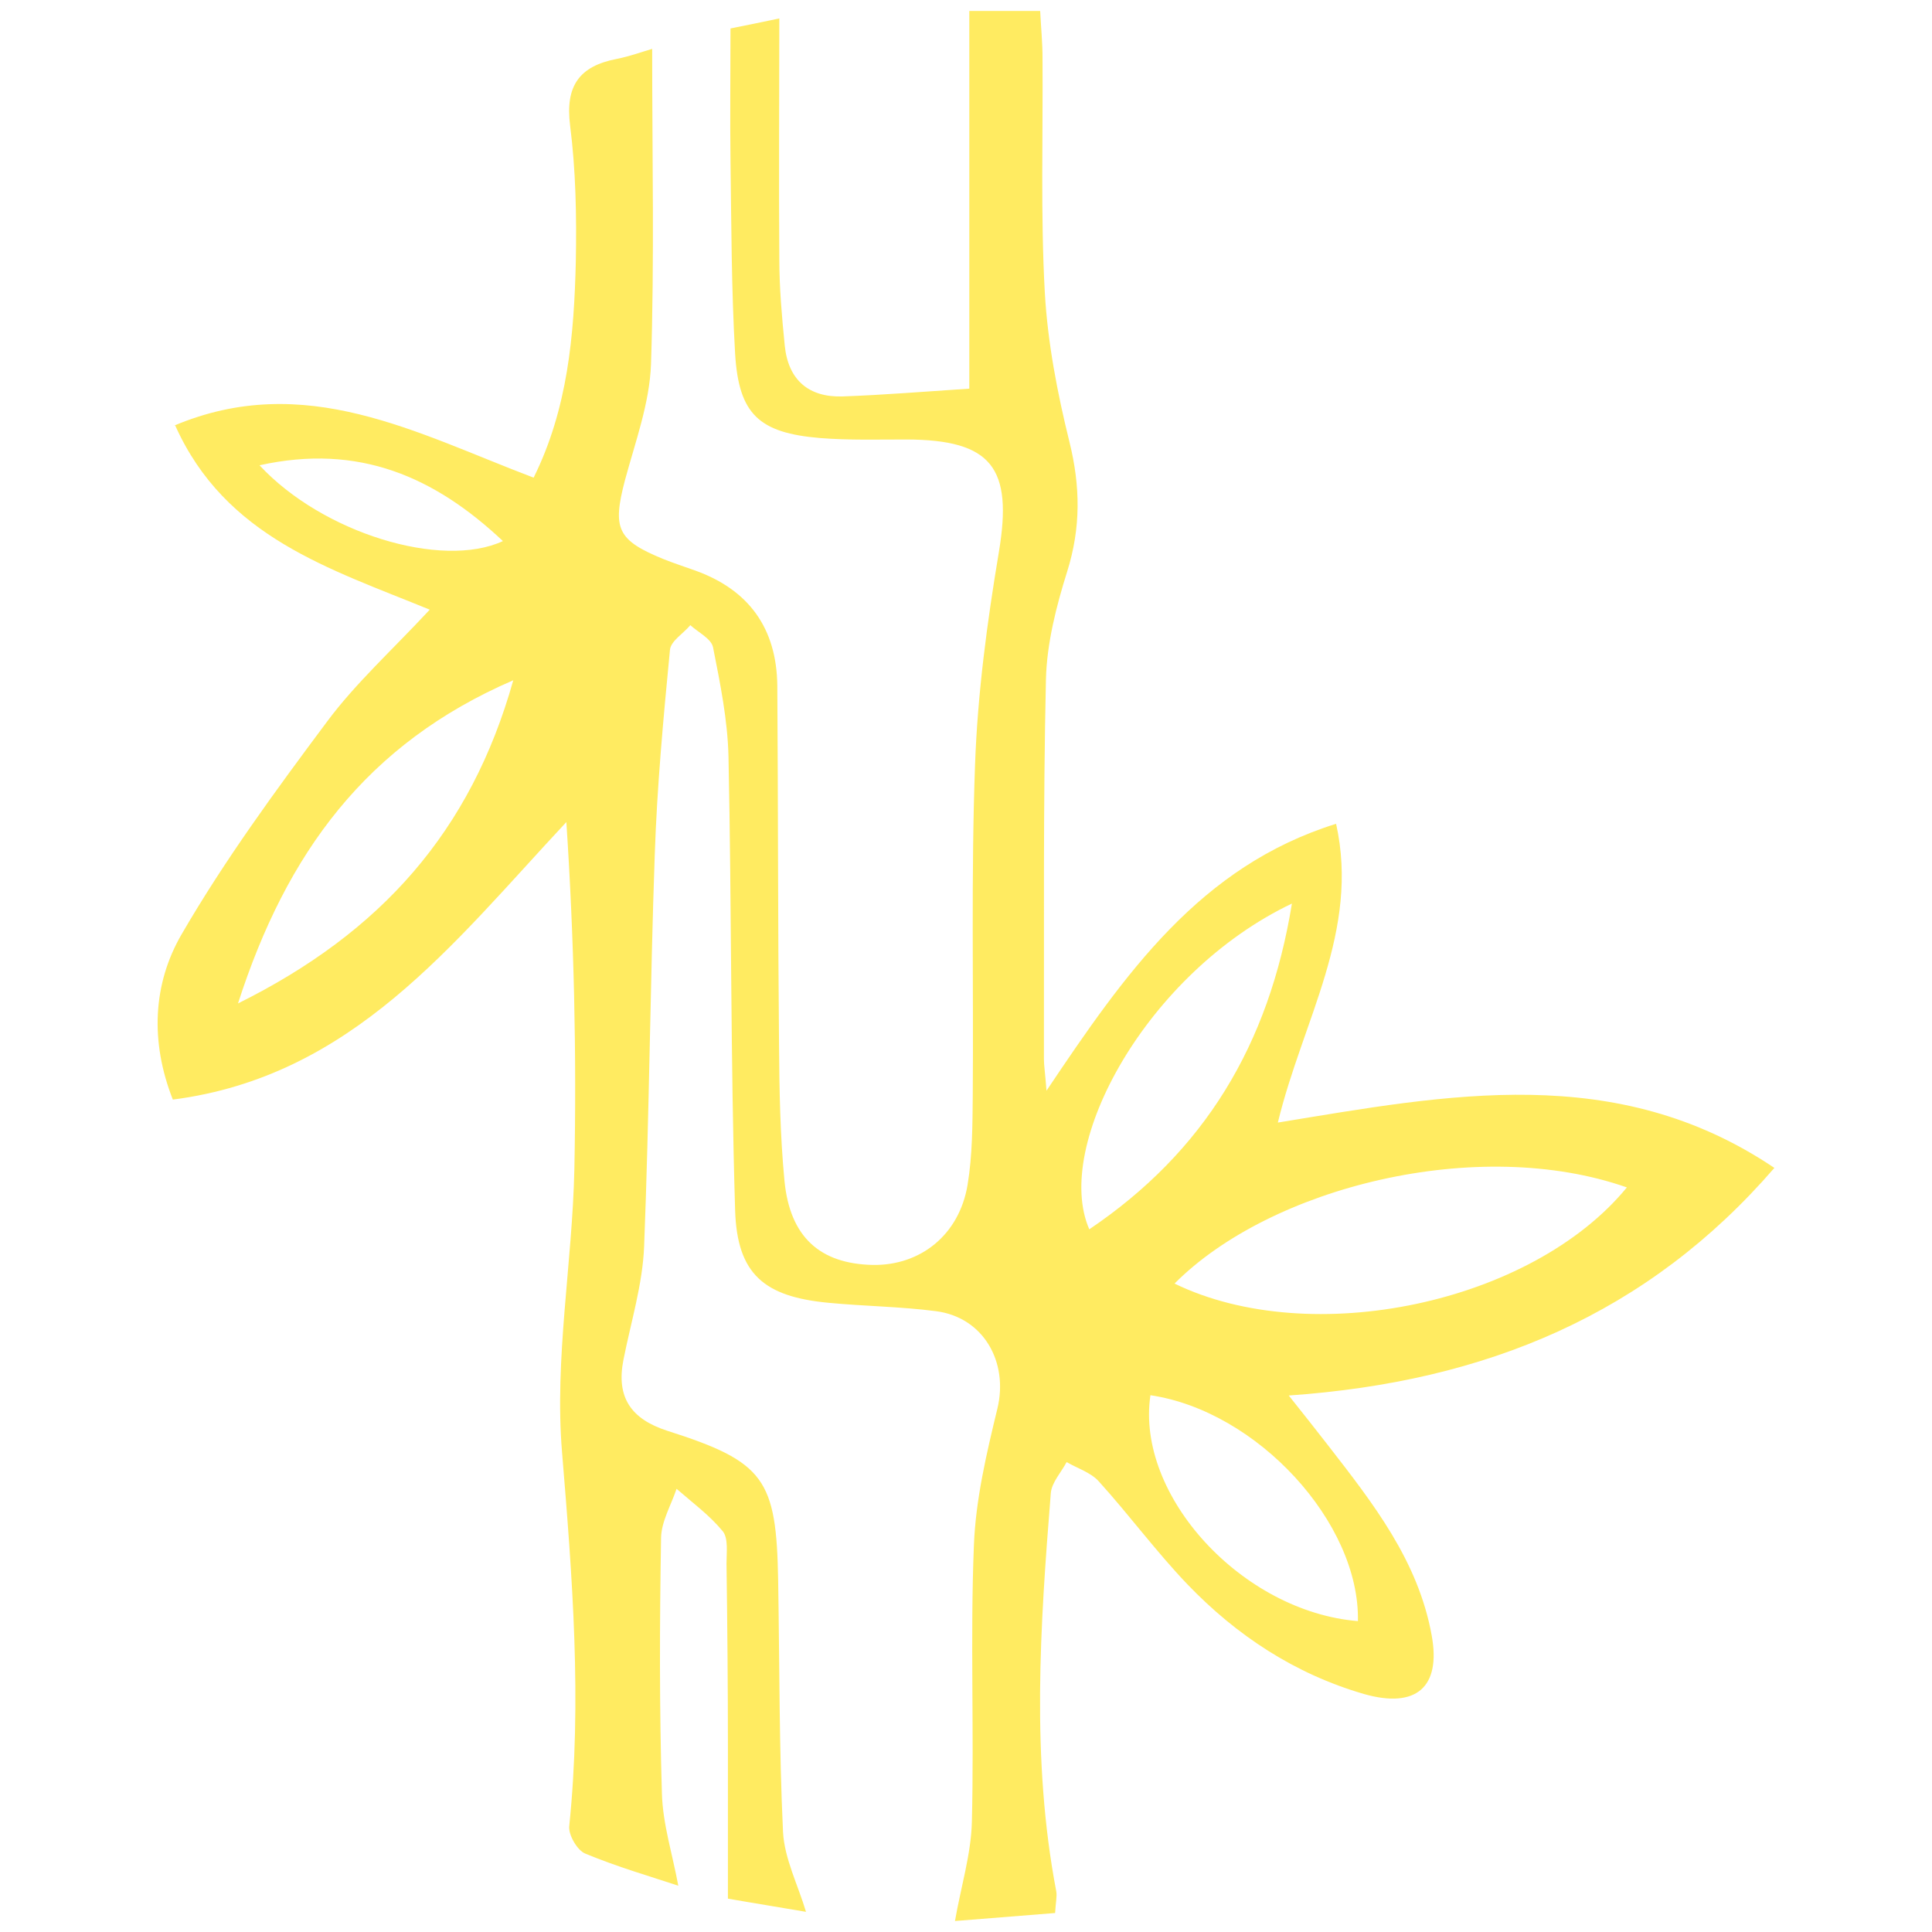 <svg width="48" height="48" viewBox="0 0 48 48" fill="none" xmlns="http://www.w3.org/2000/svg">
<path d="M4.323 10.576C7.582 9.2 10.356 10.769 13.258 11.867C14.106 10.156 14.263 8.33 14.306 6.49C14.327 5.364 14.306 4.23 14.163 3.11C14.042 2.134 14.392 1.642 15.326 1.463C15.647 1.399 15.96 1.285 16.203 1.214C16.203 3.873 16.26 6.469 16.174 9.05C16.139 10.02 15.782 10.983 15.525 11.938C15.212 13.136 15.333 13.421 16.488 13.892C16.738 13.992 17.001 14.078 17.258 14.17C18.606 14.648 19.297 15.611 19.312 17.037C19.333 20.01 19.326 22.984 19.355 25.957C19.362 27.084 19.383 28.218 19.49 29.337C19.625 30.735 20.374 31.398 21.679 31.427C22.87 31.448 23.833 30.678 24.039 29.437C24.161 28.703 24.161 27.94 24.168 27.191C24.189 24.46 24.125 21.722 24.225 18.991C24.289 17.229 24.524 15.461 24.817 13.714C25.166 11.625 24.645 10.926 22.521 10.919C21.808 10.919 21.087 10.94 20.374 10.883C18.855 10.755 18.356 10.291 18.264 8.794C18.171 7.189 18.171 5.585 18.149 3.98C18.135 2.925 18.149 1.877 18.149 0.707C18.47 0.643 18.891 0.558 19.362 0.458C19.362 2.504 19.347 4.472 19.362 6.441C19.362 7.154 19.426 7.874 19.497 8.587C19.583 9.443 20.096 9.878 20.938 9.849C21.957 9.813 22.977 9.728 24.082 9.656V0.272H25.843C25.865 0.707 25.901 1.071 25.901 1.428C25.915 3.374 25.851 5.328 25.958 7.268C26.029 8.516 26.271 9.771 26.571 10.983C26.842 12.081 26.856 13.108 26.514 14.199C26.243 15.062 26.008 15.981 25.986 16.88C25.915 20.024 25.943 23.169 25.936 26.314C25.936 26.471 25.965 26.635 26 27.098C27.954 24.182 29.815 21.522 33.195 20.467C33.787 23.134 32.361 25.351 31.748 27.89C35.976 27.198 40.155 26.371 44.084 29.016C40.946 32.646 36.932 34.329 32.019 34.671C32.411 35.163 32.71 35.541 33.003 35.919C34.115 37.352 35.235 38.778 35.57 40.632C35.805 41.916 35.185 42.458 33.887 42.087C32.168 41.588 30.721 40.632 29.502 39.363C28.724 38.55 28.054 37.637 27.298 36.803C27.099 36.582 26.77 36.482 26.5 36.325C26.364 36.582 26.129 36.832 26.107 37.096C25.843 40.397 25.615 43.699 26.243 46.993C26.264 47.121 26.229 47.257 26.214 47.528C25.316 47.599 24.417 47.67 23.726 47.727C23.875 46.872 24.125 46.073 24.146 45.267C24.203 42.978 24.104 40.689 24.196 38.4C24.239 37.26 24.51 36.111 24.781 34.992C25.059 33.837 24.432 32.724 23.248 32.575C22.371 32.461 21.472 32.453 20.588 32.368C18.991 32.218 18.314 31.662 18.264 30.072C18.149 26.314 18.178 22.556 18.099 18.798C18.078 17.885 17.893 16.98 17.715 16.081C17.672 15.867 17.344 15.71 17.151 15.532C16.98 15.739 16.666 15.924 16.645 16.145C16.481 17.843 16.324 19.54 16.267 21.237C16.153 24.474 16.131 27.719 16.003 30.963C15.967 31.904 15.675 32.846 15.49 33.78C15.304 34.714 15.675 35.256 16.581 35.548C18.998 36.318 19.29 36.746 19.333 39.263C19.369 41.345 19.355 43.435 19.454 45.517C19.49 46.18 19.825 46.829 20.025 47.499C19.447 47.399 18.691 47.278 18.085 47.171C18.085 45.873 18.085 44.668 18.085 43.456C18.085 41.916 18.071 40.383 18.05 38.843C18.05 38.572 18.099 38.222 17.957 38.044C17.629 37.645 17.201 37.331 16.809 36.989C16.673 37.395 16.431 37.801 16.424 38.208C16.388 40.326 16.381 42.444 16.445 44.561C16.467 45.324 16.709 46.073 16.852 46.85C16.189 46.629 15.347 46.387 14.541 46.052C14.342 45.973 14.121 45.588 14.142 45.374C14.463 42.265 14.22 39.185 13.964 36.083C13.771 33.758 14.22 31.391 14.27 29.045C14.327 26.193 14.263 23.333 14.071 20.424C11.247 23.447 8.758 26.742 4.294 27.319C3.724 25.872 3.802 24.439 4.508 23.219C5.578 21.372 6.854 19.632 8.131 17.921C8.837 16.973 9.735 16.16 10.677 15.147C8.188 14.127 5.599 13.35 4.352 10.569L4.323 10.576ZM40.419 29.501C36.718 28.203 31.57 29.487 29.181 31.89C32.568 33.537 38.051 32.389 40.419 29.501ZM5.913 24.93C9.464 23.169 11.696 20.659 12.752 16.901C9.101 18.477 7.118 21.194 5.913 24.93ZM32.097 22.449C28.503 24.16 26.15 28.453 27.063 30.542C29.915 28.617 31.527 25.964 32.097 22.449ZM33.737 40.276C33.787 37.83 31.234 35.056 28.582 34.664C28.211 37.16 30.863 40.041 33.737 40.276ZM6.448 11.56C8.01 13.243 10.976 14.149 12.495 13.443C10.805 11.853 8.922 11.011 6.448 11.56Z" fill="#FFEB61"/>
</svg>
